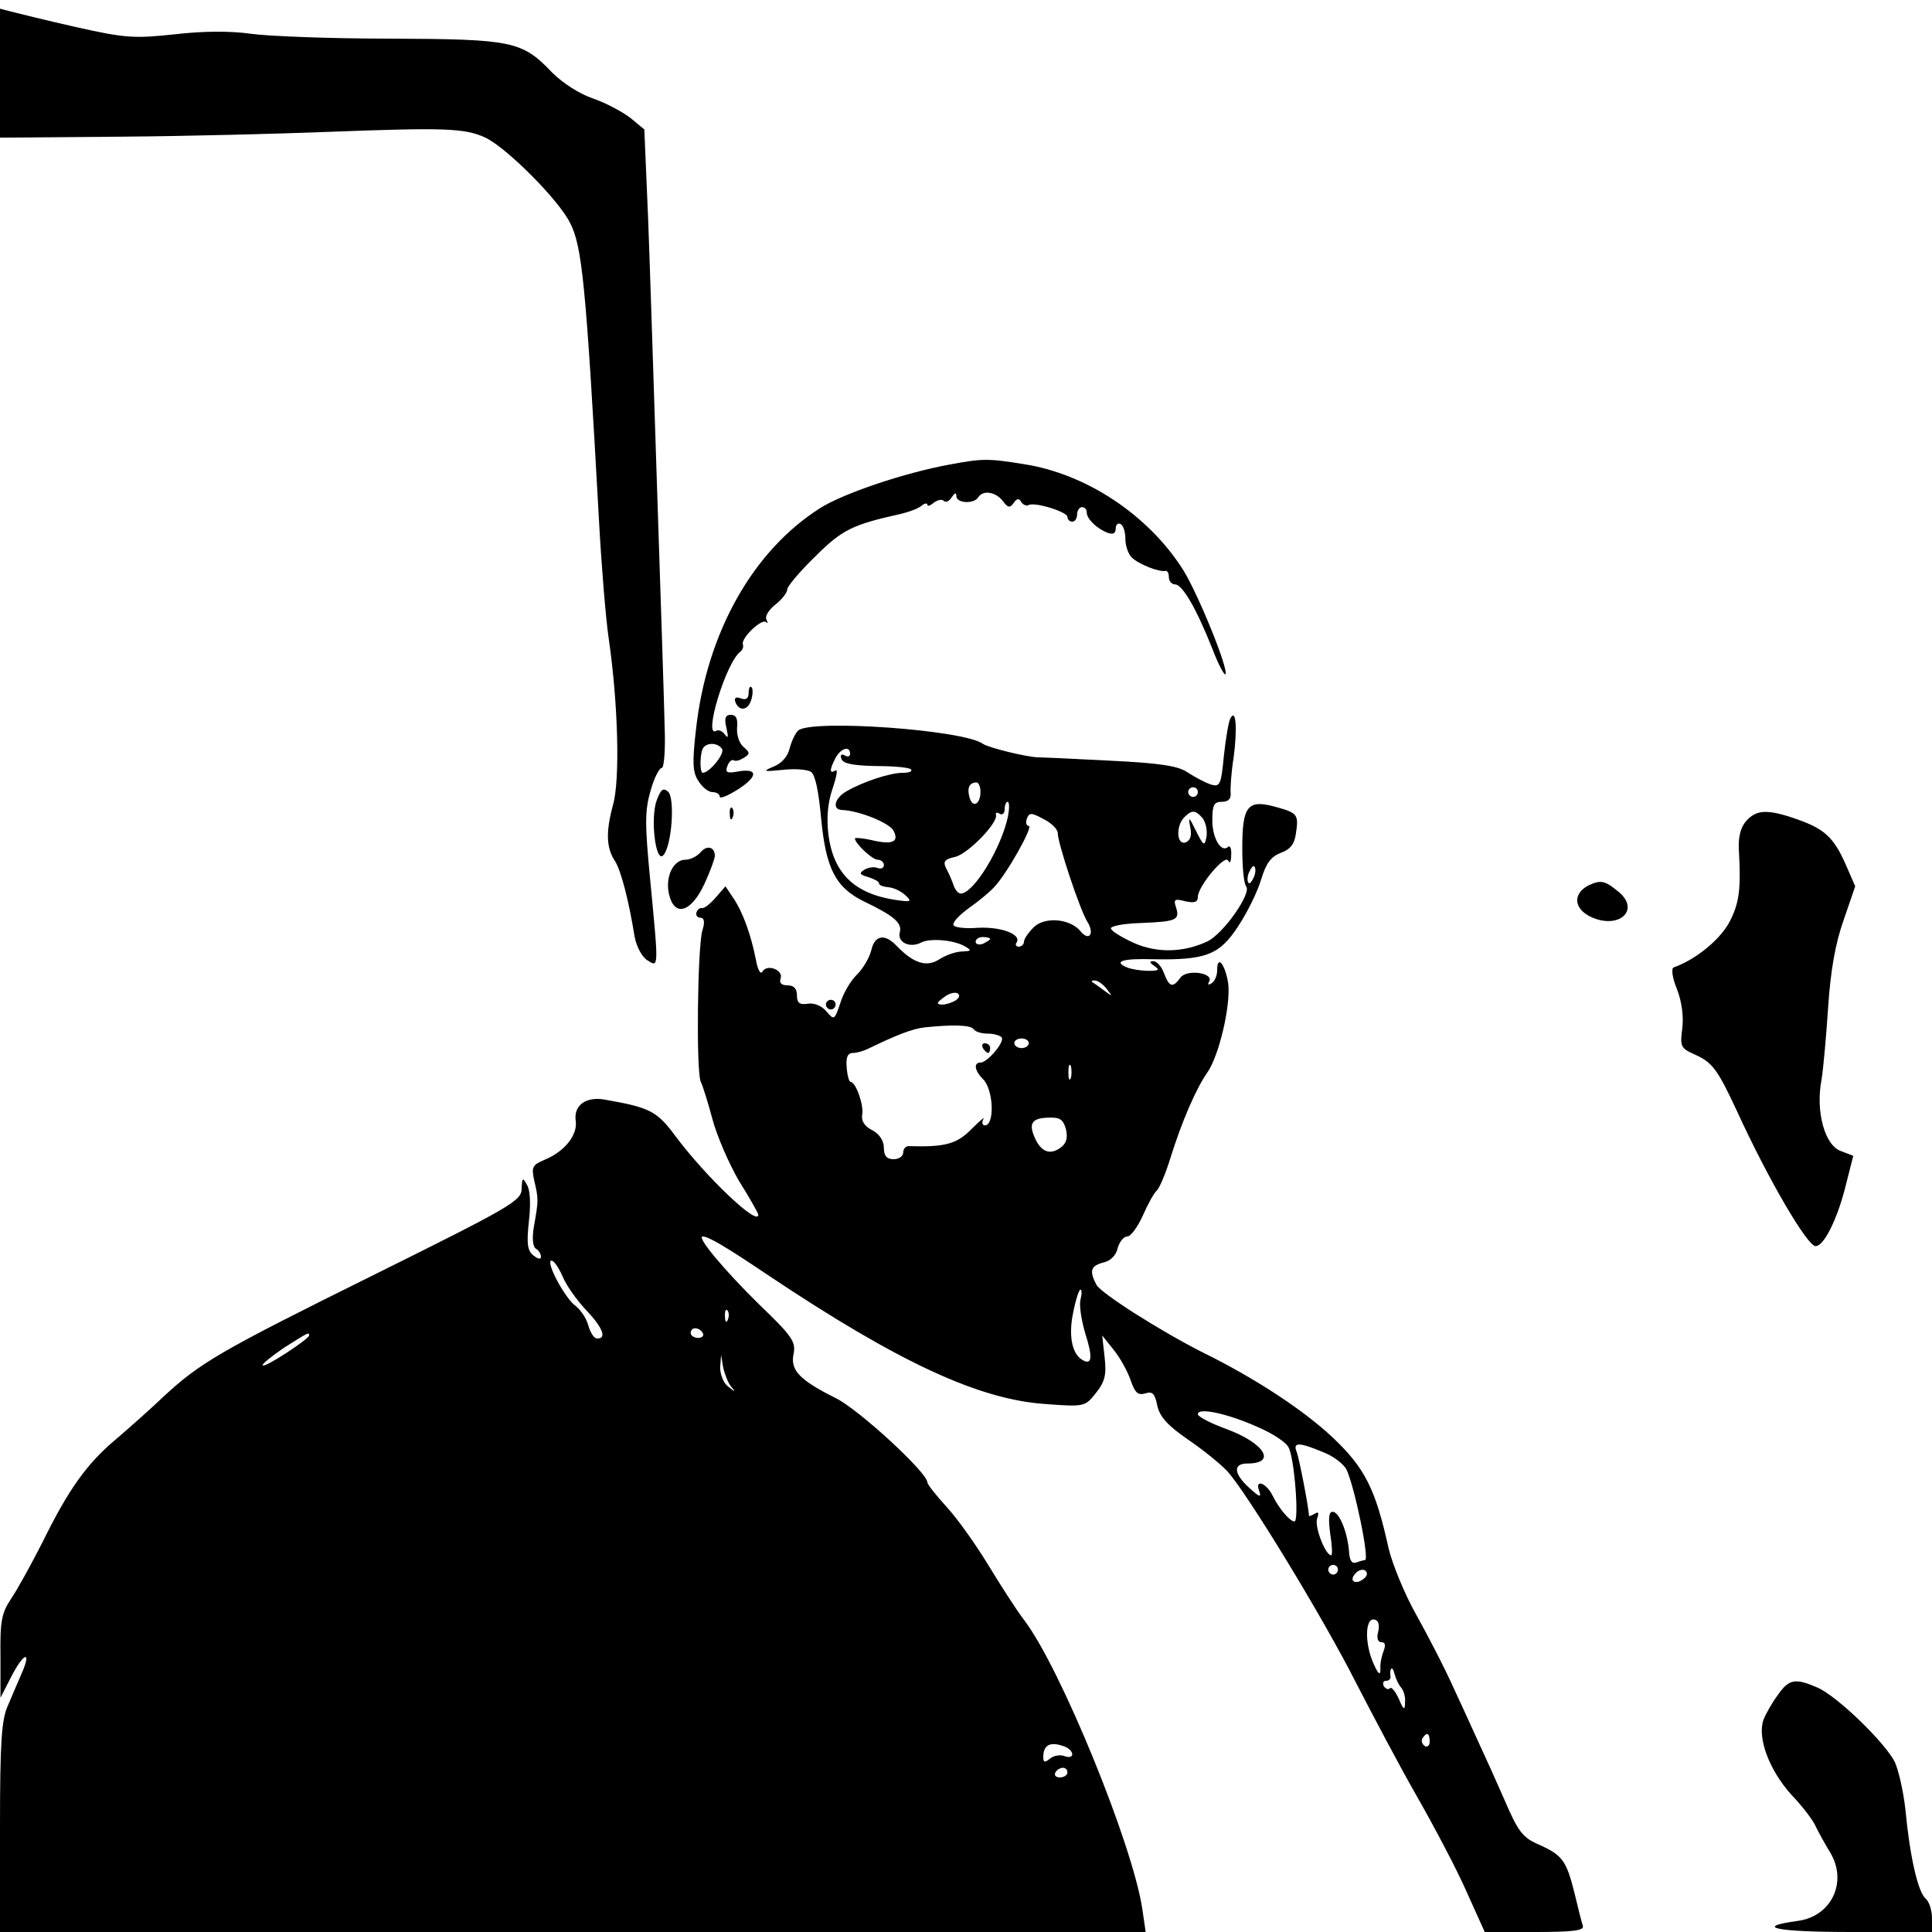 <?xml version="1.0" standalone="no"?>
<!DOCTYPE svg PUBLIC "-//W3C//DTD SVG 20010904//EN"
 "http://www.w3.org/TR/2001/REC-SVG-20010904/DTD/svg10.dtd">
<svg version="1.0" xmlns="http://www.w3.org/2000/svg"
 width="400pt" height="400pt" viewBox="0 0 400 400"
 preserveAspectRatio="xMidYMid meet">
<g transform="translate(0,400) scale(0.1,-0.1)"
fill="#000000" stroke="none">
<path d="M0 3849 l0 -134 248 2 c136 1 330 6 432 10 239 9 282 8 325 -12 44
-21 151 -128 175 -176 25 -48 33 -124 60 -614 5 -93 14 -204 20 -245 20 -137
24 -296 9 -347 -15 -56 -14 -89 5 -117 12 -20 28 -81 40 -156 4 -20 15 -41 26
-48 24 -15 24 -20 6 168 -11 114 -11 142 1 183 7 26 18 47 23 47 5 0 8 38 6
88 -1 48 -8 260 -15 472 -7 212 -15 470 -19 574 l-8 188 -29 24 c-17 13 -51
31 -77 40 -27 9 -62 31 -85 54 -62 65 -82 69 -334 70 -123 0 -253 5 -289 10
-42 6 -98 6 -158 -1 -85 -9 -102 -8 -205 15 -62 14 -122 29 -134 32 l-23 6 0
-133z"/>
<path d="M1965 3038 c-93 -17 -220 -60 -267 -90 -139 -88 -235 -258 -257 -458
-8 -69 -7 -89 5 -107 8 -13 21 -23 29 -23 8 0 15 -4 15 -9 0 -6 18 2 40 16 41
27 39 44 -6 35 -19 -3 -23 -1 -18 12 3 9 9 14 13 12 4 -3 13 0 21 5 13 8 13
11 0 22 -9 7 -15 24 -14 40 2 19 -2 27 -13 27 -11 0 -14 -7 -9 -27 4 -19 4
-23 -3 -14 -5 7 -13 11 -18 8 -28 -17 20 142 50 164 4 3 7 10 5 15 -4 13 39
54 48 46 4 -4 4 -2 1 5 -4 6 4 20 18 31 14 11 25 25 25 32 0 6 26 37 58 68 56
56 78 66 177 88 17 4 36 11 43 17 6 5 12 6 12 2 0 -4 6 -2 13 4 8 6 17 8 21 4
4 -4 11 -1 16 7 7 10 10 11 10 3 0 -15 36 -17 45 -3 10 16 36 12 51 -7 11 -15
15 -15 23 -4 6 9 11 10 15 2 4 -6 11 -9 15 -7 12 8 81 -14 81 -24 0 -6 5 -10
10 -10 6 0 10 7 10 15 0 8 5 15 10 15 6 0 10 -5 10 -11 0 -13 20 -33 43 -42
11 -4 17 -2 17 9 0 8 5 12 10 9 6 -3 10 -17 10 -31 0 -14 6 -31 13 -38 14 -14
57 -31 70 -28 4 1 7 -5 7 -13 0 -8 6 -15 13 -15 15 0 44 -50 77 -133 12 -32
25 -56 27 -53 8 8 -57 168 -88 217 -72 113 -200 198 -329 218 -74 12 -86 12
-155 -1z m-470 -589 c6 -9 -26 -49 -40 -49 -7 0 -6 45 2 53 10 11 31 8 38 -4z"/>
<path d="M1550 2566 c0 -12 -5 -16 -16 -12 -10 4 -14 1 -12 -6 7 -21 26 -20
33 2 4 12 4 24 1 27 -3 4 -6 -2 -6 -11z"/>
<path d="M2548 2514 c-4 -6 -10 -41 -14 -78 -6 -62 -8 -66 -28 -60 -11 4 -32
15 -46 24 -19 14 -56 20 -160 25 -74 4 -142 7 -150 7 -22 0 -104 20 -115 28
-40 29 -351 51 -382 28 -6 -5 -14 -22 -18 -37 -4 -17 -16 -31 -33 -38 -24 -10
-22 -11 18 -7 25 3 51 1 59 -4 9 -6 16 -41 21 -96 10 -105 30 -143 88 -172 63
-30 80 -45 75 -64 -6 -21 21 -34 45 -21 19 9 68 5 91 -9 13 -8 12 -9 -7 -10
-12 0 -33 -7 -47 -16 -26 -17 -53 -9 -88 27 -25 27 -46 23 -53 -8 -4 -16 -17
-38 -29 -50 -13 -12 -29 -39 -35 -59 -12 -36 -13 -37 -29 -18 -9 11 -25 18
-38 16 -18 -3 -23 2 -23 17 0 14 -6 21 -20 21 -12 0 -17 5 -14 14 7 17 -27 31
-37 15 -4 -8 -10 2 -14 24 -10 51 -27 99 -47 128 l-16 24 -20 -23 c-11 -13
-24 -23 -28 -22 -5 1 -10 -3 -12 -9 -2 -6 2 -11 8 -11 8 0 10 -9 4 -27 -10
-37 -13 -294 -3 -313 4 -8 15 -43 24 -77 9 -34 34 -92 55 -128 22 -35 40 -67
40 -70 0 -25 -108 78 -171 162 -39 53 -54 60 -145 76 -40 8 -67 -11 -62 -44 4
-29 -23 -63 -64 -80 -26 -11 -28 -15 -22 -43 9 -38 9 -41 0 -92 -5 -27 -3 -44
3 -49 6 -3 11 -11 11 -17 0 -6 -6 -5 -16 3 -12 10 -14 24 -9 70 4 35 3 65 -4
76 -9 16 -10 15 -11 -8 0 -25 -21 -37 -307 -179 -321 -159 -358 -181 -435
-252 -25 -24 -69 -63 -97 -87 -61 -51 -99 -104 -153 -214 -23 -45 -52 -98 -65
-117 -20 -30 -23 -47 -22 -120 l0 -85 22 43 c25 49 43 57 23 10 -8 -18 -21
-49 -30 -70 -13 -29 -16 -77 -16 -252 l0 -216 1186 0 1186 0 -7 48 c-20 133
-169 498 -244 597 -17 22 -50 74 -75 115 -25 41 -63 95 -86 120 -22 24 -40 47
-40 51 0 20 -141 150 -189 174 -76 38 -95 58 -88 92 5 25 -3 37 -72 103 -72
71 -130 140 -116 140 12 0 49 -22 135 -80 271 -181 437 -258 576 -267 79 -6
81 -5 103 23 19 24 22 38 18 74 l-5 45 24 -30 c13 -16 29 -45 35 -63 9 -26 15
-31 30 -27 15 5 20 0 25 -25 5 -23 21 -41 63 -70 31 -21 68 -51 82 -66 41 -45
200 -306 267 -439 34 -66 90 -172 126 -235 36 -63 83 -152 103 -198 l37 -82
104 0 c79 0 103 3 99 13 -2 6 -10 37 -17 67 -17 68 -25 79 -74 101 -33 14 -43
27 -70 90 -18 41 -40 90 -49 109 -9 19 -33 73 -55 120 -21 47 -58 118 -81 159
-23 41 -48 102 -56 135 -27 123 -49 167 -117 231 -60 56 -160 122 -268 175
-87 44 -210 122 -220 140 -15 29 -12 39 14 46 15 3 27 15 30 30 4 13 12 24 20
24 7 0 21 19 32 43 10 23 23 47 29 52 6 6 19 37 29 70 23 73 52 141 76 175 24
35 48 137 43 183 -6 40 -23 62 -23 28 0 -11 -5 -23 -12 -27 -6 -4 -8 -3 -5 3
12 19 -46 27 -59 9 -16 -22 -23 -20 -34 9 -5 14 -15 25 -22 25 -9 0 -8 -3 2
-10 12 -8 9 -10 -12 -10 -14 0 -33 3 -42 6 -33 13 -14 20 52 18 109 -2 137 9
176 69 19 29 40 72 47 96 10 33 20 47 40 55 20 7 29 18 32 40 6 40 4 43 -44
56 -56 15 -67 1 -67 -86 0 -38 3 -73 8 -79 12 -14 -47 -98 -80 -114 -49 -23
-104 -25 -153 -3 -26 12 -47 25 -47 30 0 5 28 10 62 11 73 3 81 6 73 32 -6 17
-3 19 19 13 19 -4 26 -2 26 9 0 22 57 90 63 75 3 -7 6 -2 6 11 1 13 -2 21 -6
18 -14 -14 -33 17 -33 54 0 32 3 39 20 39 13 0 19 6 18 18 -1 9 1 42 6 73 8
60 5 102 -6 83z m-788 -75 c0 -5 -5 -7 -11 -3 -7 4 -10 1 -7 -7 3 -10 24 -14
71 -15 37 0 70 -3 73 -7 4 -4 -4 -7 -17 -7 -26 0 -81 -18 -116 -38 -25 -14
-31 -38 -10 -39 34 -1 98 -26 107 -43 12 -23 -2 -30 -47 -19 -18 4 -33 5 -33
3 0 -10 36 -44 47 -44 7 0 13 -5 13 -11 0 -6 -6 -9 -13 -6 -8 3 -20 1 -28 -4
-11 -7 -9 -10 9 -15 12 -4 22 -9 22 -13 0 -4 9 -7 20 -8 11 -1 27 -9 35 -17
14 -13 11 -14 -22 -9 -85 13 -128 56 -138 136 -4 36 -1 66 9 95 8 24 11 40 6
37 -13 -8 -13 1 0 26 11 20 30 26 30 8z m270 -78 c0 -27 -17 -35 -23 -11 -5
19 0 30 15 30 4 0 8 -9 8 -19z m450 -1 c0 -5 -4 -10 -10 -10 -5 0 -10 5 -10
10 0 6 5 10 10 10 6 0 10 -4 10 -10z m-393 -50 c-14 -66 -71 -160 -98 -160 -5
0 -12 8 -15 18 -3 9 -10 25 -15 34 -7 14 -4 19 19 24 27 7 89 71 84 87 -1 5 2
6 8 2 5 -3 10 1 10 9 0 9 3 16 6 16 4 0 4 -13 1 -30z m103 -35 c0 -21 46 -159
61 -183 16 -25 4 -42 -14 -20 -21 26 -74 31 -97 8 -11 -11 -20 -24 -20 -30 0
-5 -5 -10 -11 -10 -5 0 -8 4 -4 9 10 17 -34 33 -82 30 -26 -2 -48 1 -49 6 -2
6 13 21 32 35 20 14 43 33 52 43 27 28 82 127 72 127 -5 0 -7 7 -4 15 5 13 9
13 35 -1 16 -8 29 -21 29 -29z m300 31 c6 -8 10 -25 8 -38 -4 -21 -6 -20 -22
12 -14 29 -16 30 -12 9 4 -18 1 -29 -9 -33 -19 -7 -21 34 -3 52 16 16 23 15
38 -2z m106 -122 c-4 -9 -9 -15 -11 -12 -3 3 -3 13 1 22 4 9 9 15 11 12 3 -3
3 -13 -1 -22z m-546 -128 c0 -2 -7 -6 -15 -10 -8 -3 -15 -1 -15 4 0 6 7 10 15
10 8 0 15 -2 15 -4z m241 -103 c13 -17 13 -17 -6 -3 -11 8 -22 16 -24 17 -2 2
0 3 6 3 6 0 17 -8 24 -17z m-312 -24 c-8 -5 -21 -9 -29 -9 -12 1 -11 4 4 15
10 8 23 12 29 8 5 -3 3 -9 -4 -14z m37 -60 c3 -5 16 -9 29 -9 13 0 26 -4 29
-8 6 -10 -30 -52 -44 -52 -15 0 -12 -17 5 -34 22 -21 25 -96 4 -96 -5 0 -7 6
-3 13 4 6 -7 -3 -24 -20 -31 -32 -56 -38 -129 -36 -7 1 -13 -5 -13 -13 0 -8
-9 -14 -20 -14 -14 0 -20 7 -20 23 0 15 -9 29 -24 37 -16 8 -23 19 -21 32 4
19 -13 68 -24 68 -3 0 -7 14 -8 30 -2 21 2 30 13 30 8 0 22 4 32 9 60 29 91
41 117 44 58 6 95 5 101 -4z m114 -29 c0 -5 -7 -10 -15 -10 -8 0 -15 5 -15 10
0 6 7 10 15 10 8 0 15 -4 15 -10z m87 -72 c-3 -7 -5 -2 -5 12 0 14 2 19 5 13
2 -7 2 -19 0 -25z m-10 -106 c4 -18 1 -29 -11 -38 -22 -16 -40 -9 -53 19 -14
31 -7 42 27 43 24 1 31 -3 37 -24z m-1042 -305 c7 -18 30 -50 50 -71 34 -36
42 -59 20 -57 -6 1 -13 13 -17 27 -4 15 -16 32 -26 40 -22 15 -64 94 -50 94 5
0 15 -15 23 -33z m1072 -48 c-3 -11 2 -43 10 -70 16 -50 14 -67 -7 -54 -21 13
-28 51 -18 98 5 26 12 47 15 47 3 0 3 -9 0 -21z m-730 -41 c-3 -8 -6 -5 -6 6
-1 11 2 17 5 13 3 -3 4 -12 1 -19z m-52 -28 c3 -5 -1 -10 -9 -10 -9 0 -16 5
-16 10 0 6 4 10 9 10 6 0 13 -4 16 -10z m-815 -5 c0 -7 -91 -67 -96 -62 -3 2
17 18 43 36 51 32 53 34 53 26z m873 -105 c11 -13 10 -13 -5 -1 -10 7 -17 25
-17 40 l2 26 4 -25 c3 -14 10 -32 16 -40z m1092 -85 c30 -13 58 -31 63 -42 12
-22 22 -153 12 -153 -9 0 -31 25 -45 53 -13 27 -38 36 -28 10 5 -14 1 -13 -20
6 -33 30 -35 51 -4 51 61 0 35 42 -43 71 -33 12 -60 26 -60 31 0 15 63 1 125
-27z m133 -51 c22 -8 44 -25 50 -37 17 -37 48 -187 38 -187 -2 0 -10 -2 -18
-5 -9 -3 -14 4 -15 23 -3 39 -20 82 -34 82 -8 0 -9 -14 -5 -45 4 -25 5 -45 2
-45 -12 0 -35 60 -29 76 4 12 3 15 -5 10 -7 -4 -12 -6 -12 -4 0 15 -20 117
-25 131 -9 21 3 22 53 1z m32 -244 c0 -5 -4 -10 -10 -10 -5 0 -10 5 -10 10 0
6 5 10 10 10 6 0 10 -4 10 -10z m60 -9 c0 -5 -7 -11 -15 -15 -15 -5 -20 5 -8
17 9 10 23 9 23 -2z m23 -121 c-3 -12 0 -20 7 -20 8 0 9 -6 5 -17 -4 -10 -8
-27 -7 -38 0 -15 -4 -12 -14 10 -21 47 -17 104 6 90 5 -3 6 -14 3 -25z m48
-114 c5 -6 9 -19 8 -30 0 -18 -3 -17 -13 7 -7 15 -15 25 -18 22 -3 -4 -9 -2
-13 4 -3 6 -1 11 4 11 6 0 10 3 10 8 -3 18 4 25 8 7 3 -11 9 -24 14 -29z m59
-112 c0 -8 -5 -12 -10 -9 -6 4 -8 11 -5 16 9 14 15 11 15 -7z m-756 -10 c9 -3
16 -11 16 -16 0 -6 -7 -7 -16 -4 -9 4 -23 1 -30 -5 -11 -9 -14 -8 -14 3 0 26
15 33 44 22z m6 -54 c0 -5 -7 -10 -16 -10 -8 0 -12 5 -9 10 3 6 10 10 16 10 5
0 9 -4 9 -10z"/>
<path d="M2035 1830 c3 -5 8 -10 11 -10 2 0 4 5 4 10 0 6 -5 10 -11 10 -5 0
-7 -4 -4 -10z"/>
<path d="M1360 2344 c-14 -36 -3 -131 13 -115 18 18 25 120 10 132 -10 9 -15
4 -23 -17z"/>
<path d="M1511 2314 c0 -11 3 -14 6 -6 3 7 2 16 -1 19 -3 4 -6 -2 -5 -13z"/>
<path d="M3616 2301 c-12 -13 -17 -33 -16 -58 5 -86 1 -114 -21 -155 -21 -36
-69 -75 -114 -91 -5 -2 -3 -21 7 -45 10 -26 14 -56 11 -81 -5 -37 -3 -41 23
-53 39 -17 49 -30 90 -118 66 -144 146 -280 163 -280 17 0 44 54 61 120 l17
67 -26 10 c-33 12 -52 81 -40 146 4 23 10 92 14 152 5 76 15 132 32 180 l24
70 -20 46 c-25 56 -44 73 -101 93 -60 21 -83 20 -104 -3z"/>
<path d="M1450 2235 c-7 -8 -21 -15 -31 -15 -25 0 -42 -35 -34 -71 11 -48 45
-39 73 20 12 26 22 53 22 59 0 19 -17 23 -30 7z"/>
<path d="M3289 2167 c-33 -17 -31 -48 4 -65 57 -27 103 12 60 50 -30 25 -38
27 -64 15z"/>
<path d="M1710 1920 c0 -5 5 -10 10 -10 6 0 10 5 10 10 0 6 -4 10 -10 10 -5 0
-10 -4 -10 -10z"/>
<path d="M3681 491 c-12 -16 -25 -39 -30 -52 -13 -37 12 -104 58 -155 23 -24
46 -54 51 -67 6 -12 19 -36 29 -52 37 -61 3 -133 -67 -142 -94 -13 -44 -23
112 -23 l166 0 0 29 c0 16 -6 34 -13 40 -16 13 -33 88 -42 184 -4 37 -14 81
-22 99 -21 41 -119 136 -160 154 -46 20 -59 18 -82 -15z"/>
</g>
</svg>
